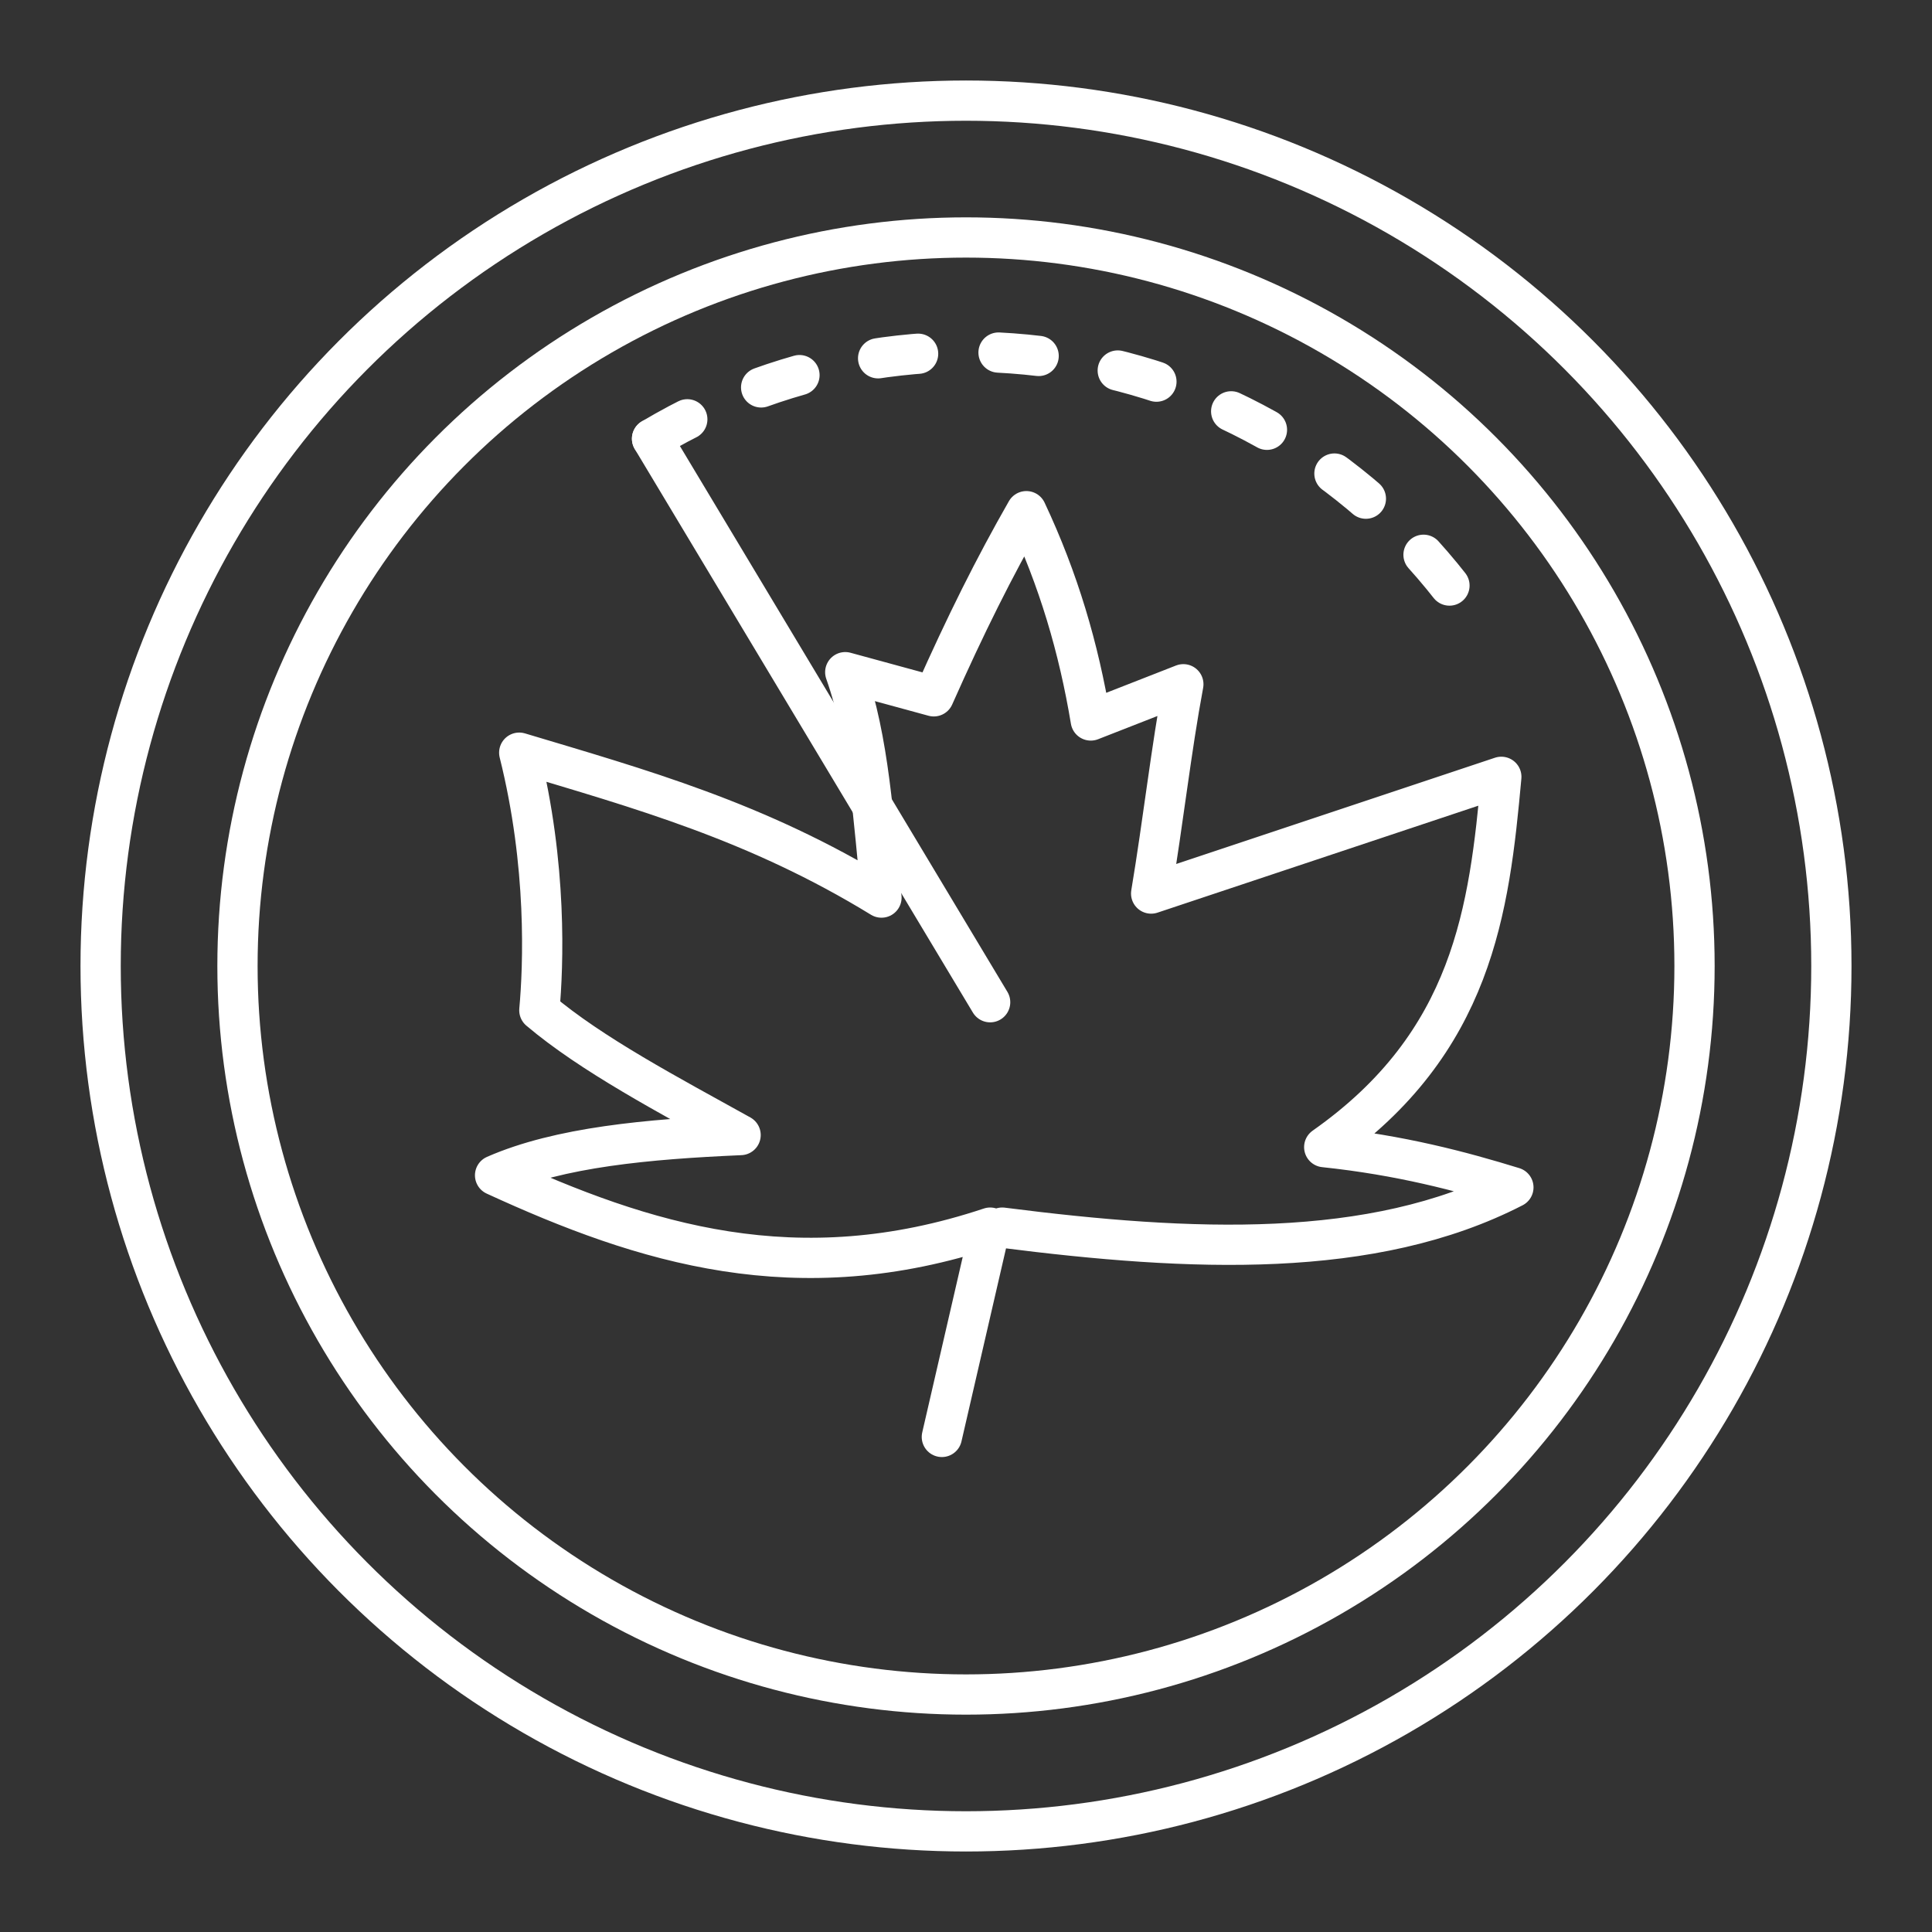 <?xml version="1.0" encoding="utf-8"?>
<!-- Generator: Adobe Illustrator 25.1.0, SVG Export Plug-In . SVG Version: 6.00 Build 0)  -->
<svg version="1.1"
	 id="svg8" inkscape:version="1.0.1 (3bc2e813f5, 2020-09-07)" sodipodi:docname="template.svg" xmlns:cc="http://creativecommons.org/ns#" xmlns:dc="http://purl.org/dc/elements/1.1/" xmlns:inkscape="http://www.inkscape.org/namespaces/inkscape" xmlns:rdf="http://www.w3.org/1999/02/22-rdf-syntax-ns#" xmlns:sodipodi="http://sodipodi.sourceforge.net/DTD/sodipodi-0.dtd" xmlns:svg="http://www.w3.org/2000/svg"
	 xmlns="http://www.w3.org/2000/svg" xmlns:xlink="http://www.w3.org/1999/xlink" x="0px" y="0px" viewBox="0 0 48 48"
	 style="enable-background:new 0 0 48 48;" xml:space="preserve">
<rect x="0" y="0" width="48" height="48" fill="#333333" stroke="none"/>
<style type="text/css">
	.st0{fill:none;stroke:#FFFFFF;stroke-linecap:round;stroke-linejoin:round;}
	.st1{fill:none;stroke:#FFFFFF;stroke-linecap:round;stroke-linejoin:round;stroke-dasharray:1,2;}
</style>
<sodipodi:namedview  bordercolor="#666666" borderopacity="1" gridtolerance="10" guidetolerance="10" id="namedview10" inkscape:current-layer="svg8" inkscape:cx="21.168204" inkscape:cy="24.043217" inkscape:document-rotation="0" inkscape:guide-bbox="true" inkscape:pageopacity="0" inkscape:pageshadow="2" inkscape:window-height="2098" inkscape:window-maximized="1" inkscape:window-width="3840" inkscape:window-x="0" inkscape:window-y="25" inkscape:zoom="1.6491" objecttolerance="10" pagecolor="#595959" showgrid="false" showguides="true">
	</sodipodi:namedview>
<g>
	<path id="path7682" sodipodi:nodetypes="ccccccccccccccccc" class="st0" d="M23.4,35.7l1.2-5.2c-4.8,1.6-8.6,0.4-12.3-1.3
		c1.6-0.7,3.8-0.9,6.1-1c-1.8-1-3.7-2-5-3.1c0.1-1.1,0.2-3.6-0.5-6.4c3,0.9,5.9,1.7,9,3.6c-0.2-1.9-0.3-3.9-0.9-5.6l2.2,0.6
		c0.8-1.8,1.5-3.2,2.3-4.6c0.8,1.7,1.3,3.4,1.6,5.2l2.3-0.9c-0.3,1.6-0.5,3.4-0.8,5.2l8.7-2.9c-0.3,3.3-0.7,6.6-4.4,9.2
		c1.9,0.2,3.4,0.6,4.7,1c-3.5,1.8-8,1.6-12.7,1"/>
	<circle id="path7684" class="st0" cx="24" cy="24" r="21.5"/>
	<circle id="path7684-6" class="st0" cx="24" cy="24" r="18.1"/>
	<path id="path7701" class="st0" d="M24.6,24.9l-8.4-14"/>
	
		<path id="path7684-6-8" sodipodi:arc-type="arc" sodipodi:cx="23.960999" sodipodi:cy="23.669788" sodipodi:end="5.6700884" sodipodi:open="true" sodipodi:rx="13.238823" sodipodi:ry="13.238823" sodipodi:start="4.1762115" sodipodi:type="arc" class="st1" d="
		M16.2,10.9c6.9-4.1,15.7-2.2,20.3,4.3"/>
</g>
</svg>
